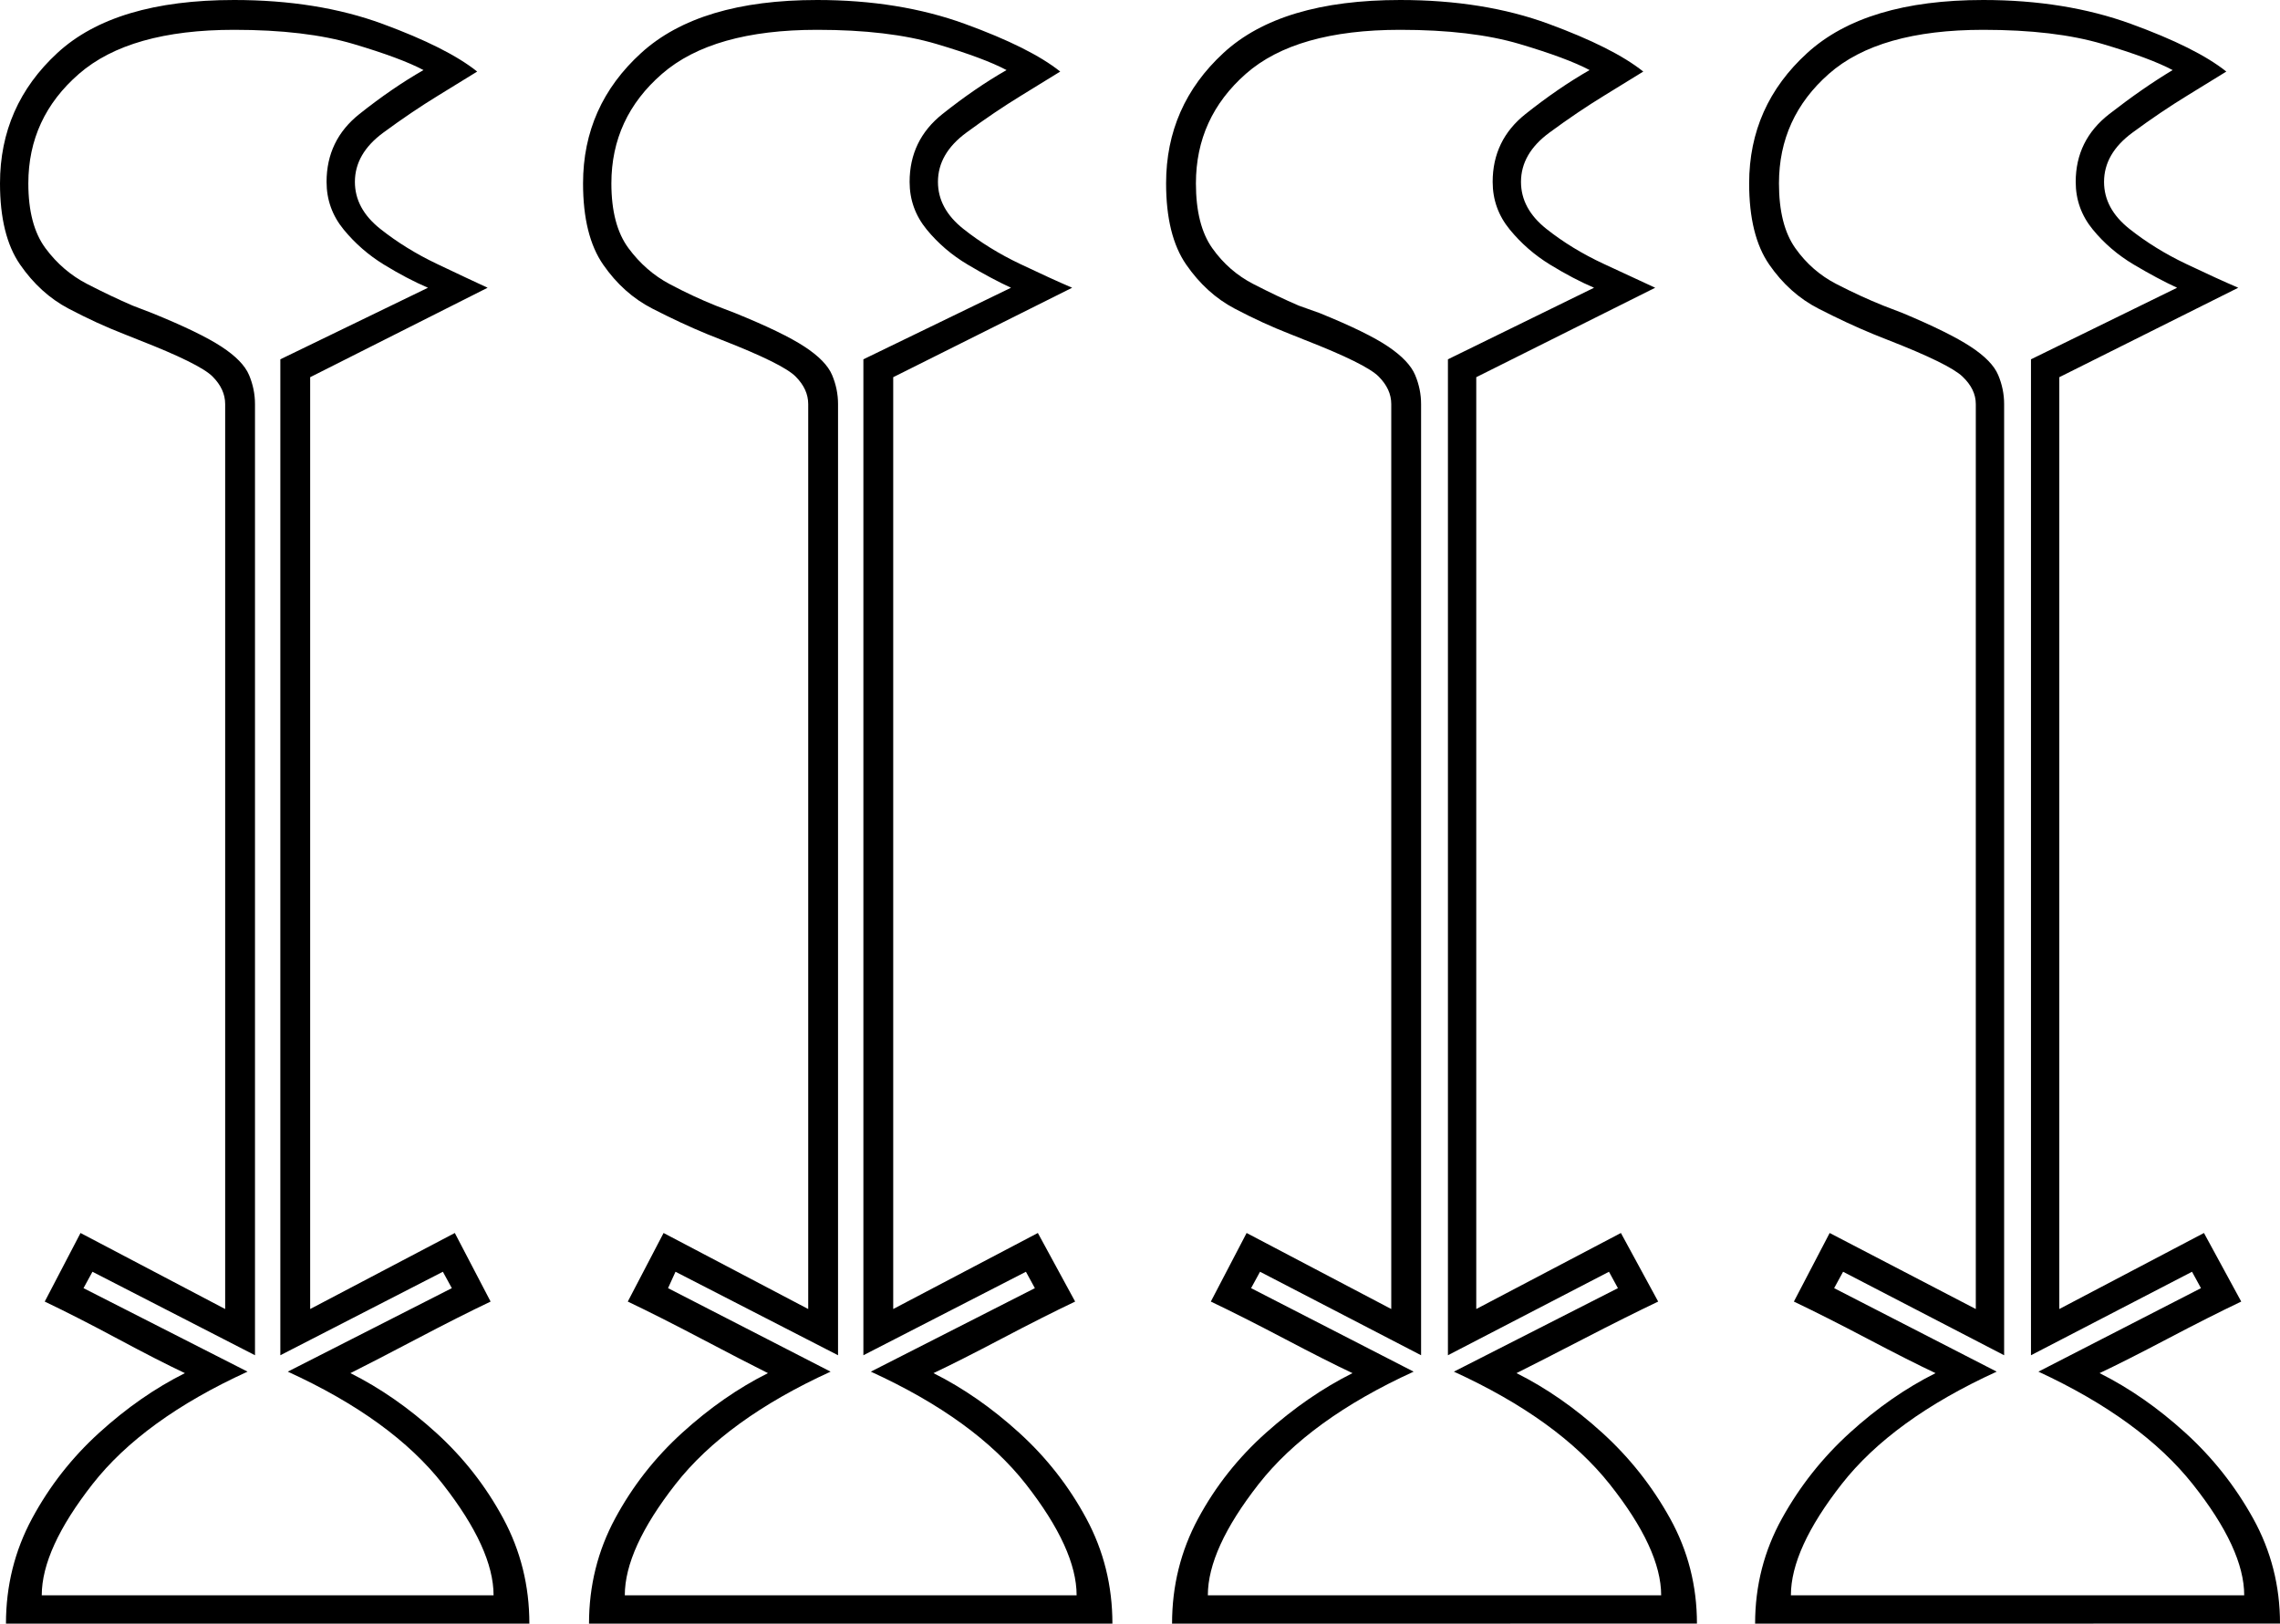 <svg xmlns="http://www.w3.org/2000/svg" viewBox="-10 0 1529 1089"><path d="M1167 1089q0-38 18-70.5t45.5-57.5q27.5-25 57.5-40-17-8-45.5-23t-49.5-25l24-46 98 51V271q0-10-9-18.5t-50-24.5l-10-4q-17-7-36.5-17t-33-29.5Q1163 158 1163 123q0-52 39-87.5T1320 0q55 0 99 16t64 32l-26 16q-18 11-37 25t-19 33q0 18 17 31.5t38 23.5q21 10 35 16l-120 60v625l97-51 25 46q-21 10-49.5 25t-45.5 23q30 15 57.5 40t45.5 57.5q18 32.5 18 70.5zm-391 0q0-38 17.5-70.5T839 961q28-25 58-40-17-8-45.5-23T802 873l24-46 97 51V271q0-10-8.5-18.5T865 228l-10-4q-18-7-37-17t-32.5-29.5Q772 158 772 123q0-52 38.5-87.5T929 0q56 0 99.5 16t63.5 32l-26 16q-18 11-37 25t-19 33q0 18 17 31.5t38.5 23.5q21.5 10 34.5 16l-120 60v625l97-51 25 46q-21 10-50 25t-45 23q30 15 57.5 40t45.5 57.5q18 32.5 18 70.5zm-782 0q0-38 17.5-70.5t45-57.5Q84 936 114 921q-17-8-45-23t-49-25l24-46 97 51V271q0-10-8.5-18.5T83 228l-10-4q-18-7-37-17T3.5 177.5Q-10 158-10 123q0-52 38.5-87.5T147 0q56 0 99.5 16T310 48l-26 16q-18 11-37 25t-19 33q0 18 17 31.5t38 23.5q21 10 34 16l-119 60v625l97-51 24 46q-21 10-49.5 25T225 921q30 15 57.5 40t45 57.5Q345 1051 345 1089zm391 0q0-38 17.5-70.5t45-57.5q27.5-25 57.5-40-16-8-44.5-23T411 873l24-46 97 51V271q0-10-8.5-18.5T474 228l-10-4q-17-7-36.5-17t-33-29.5Q381 158 381 123q0-52 39-87.5T538 0q55 0 99 16t64 32l-26 16q-18 11-37 25t-19 33q0 18 17 31.5t38 23.5q21 10 35 16l-120 60v625l97-51 25 46q-21 10-49.5 25T616 921q30 15 57.5 40t45 57.5Q736 1051 736 1089zm415-19h304q0-31-34.5-74.5T965 920l110-56-6-11-108 56V241l98-48q-14-6-29.5-15.5t-27-23.5Q991 140 991 122q0-28 22-45.5t43-29.5q-15-8-47-17.5T929 20q-70 0-103.5 29.5T792 123q0 28 11 43.5t27.5 24Q847 199 861 205l14 5q32 13 46 22.5t18 19q4 9.5 4 19.5v638l-108-56-6 11 109 56q-70 32-104 75.5t-34 74.5zm-391 0h303q0-31-34-74.5T574 920l110-56-6-11-109 56V241l99-48q-13-6-29-15.5T611.5 154Q600 140 600 122q0-28 22-45.5T665 47q-15-8-47-17.5T538 20q-70 0-104 29.5T400 123q0 28 11.5 43.5t27.5 24q16 8.5 31 14.5l13 5q32 13 46.5 22.5t18.5 19q4 9.5 4 19.5v638l-109-56-5 11 109 56q-70 32-104 75.5t-34 74.5zm782 0h304q0-31-34.5-74.5T1357 920l109-56-6-11-108 56V241l98-48q-13-6-29-15.5t-27.5-23.5q-11.5-14-11.5-32 0-28 22.5-45.5T1447 47q-15-8-47-17.5t-80-9.5q-70 0-103.5 29.5T1183 123q0 28 11 43.5t27.5 24Q1238 199 1253 205l13 5q31 13 45.5 22.5t18.5 19q4 9.5 4 19.5v638l-108-56-6 11 109 56q-70 32-104 75.5t-34 74.5zm-1173 0h303q0-31-34-74.5T183 920l110-56-6-11-109 56V241l99-48q-14-6-29.5-15.5t-27-23.5Q209 140 209 122q0-28 22-45.5T274 47q-15-8-47-17.5T147 20Q77 20 43 49.5T9 123q0 28 11.5 43.5t28 24Q65 199 79 205l13 5q32 13 46.5 22.5t18.5 19q4 9.5 4 19.5v638L52 853l-6 11 110 56q-70 32-104 75.5T18 1070z" fill="currentColor"/></svg>